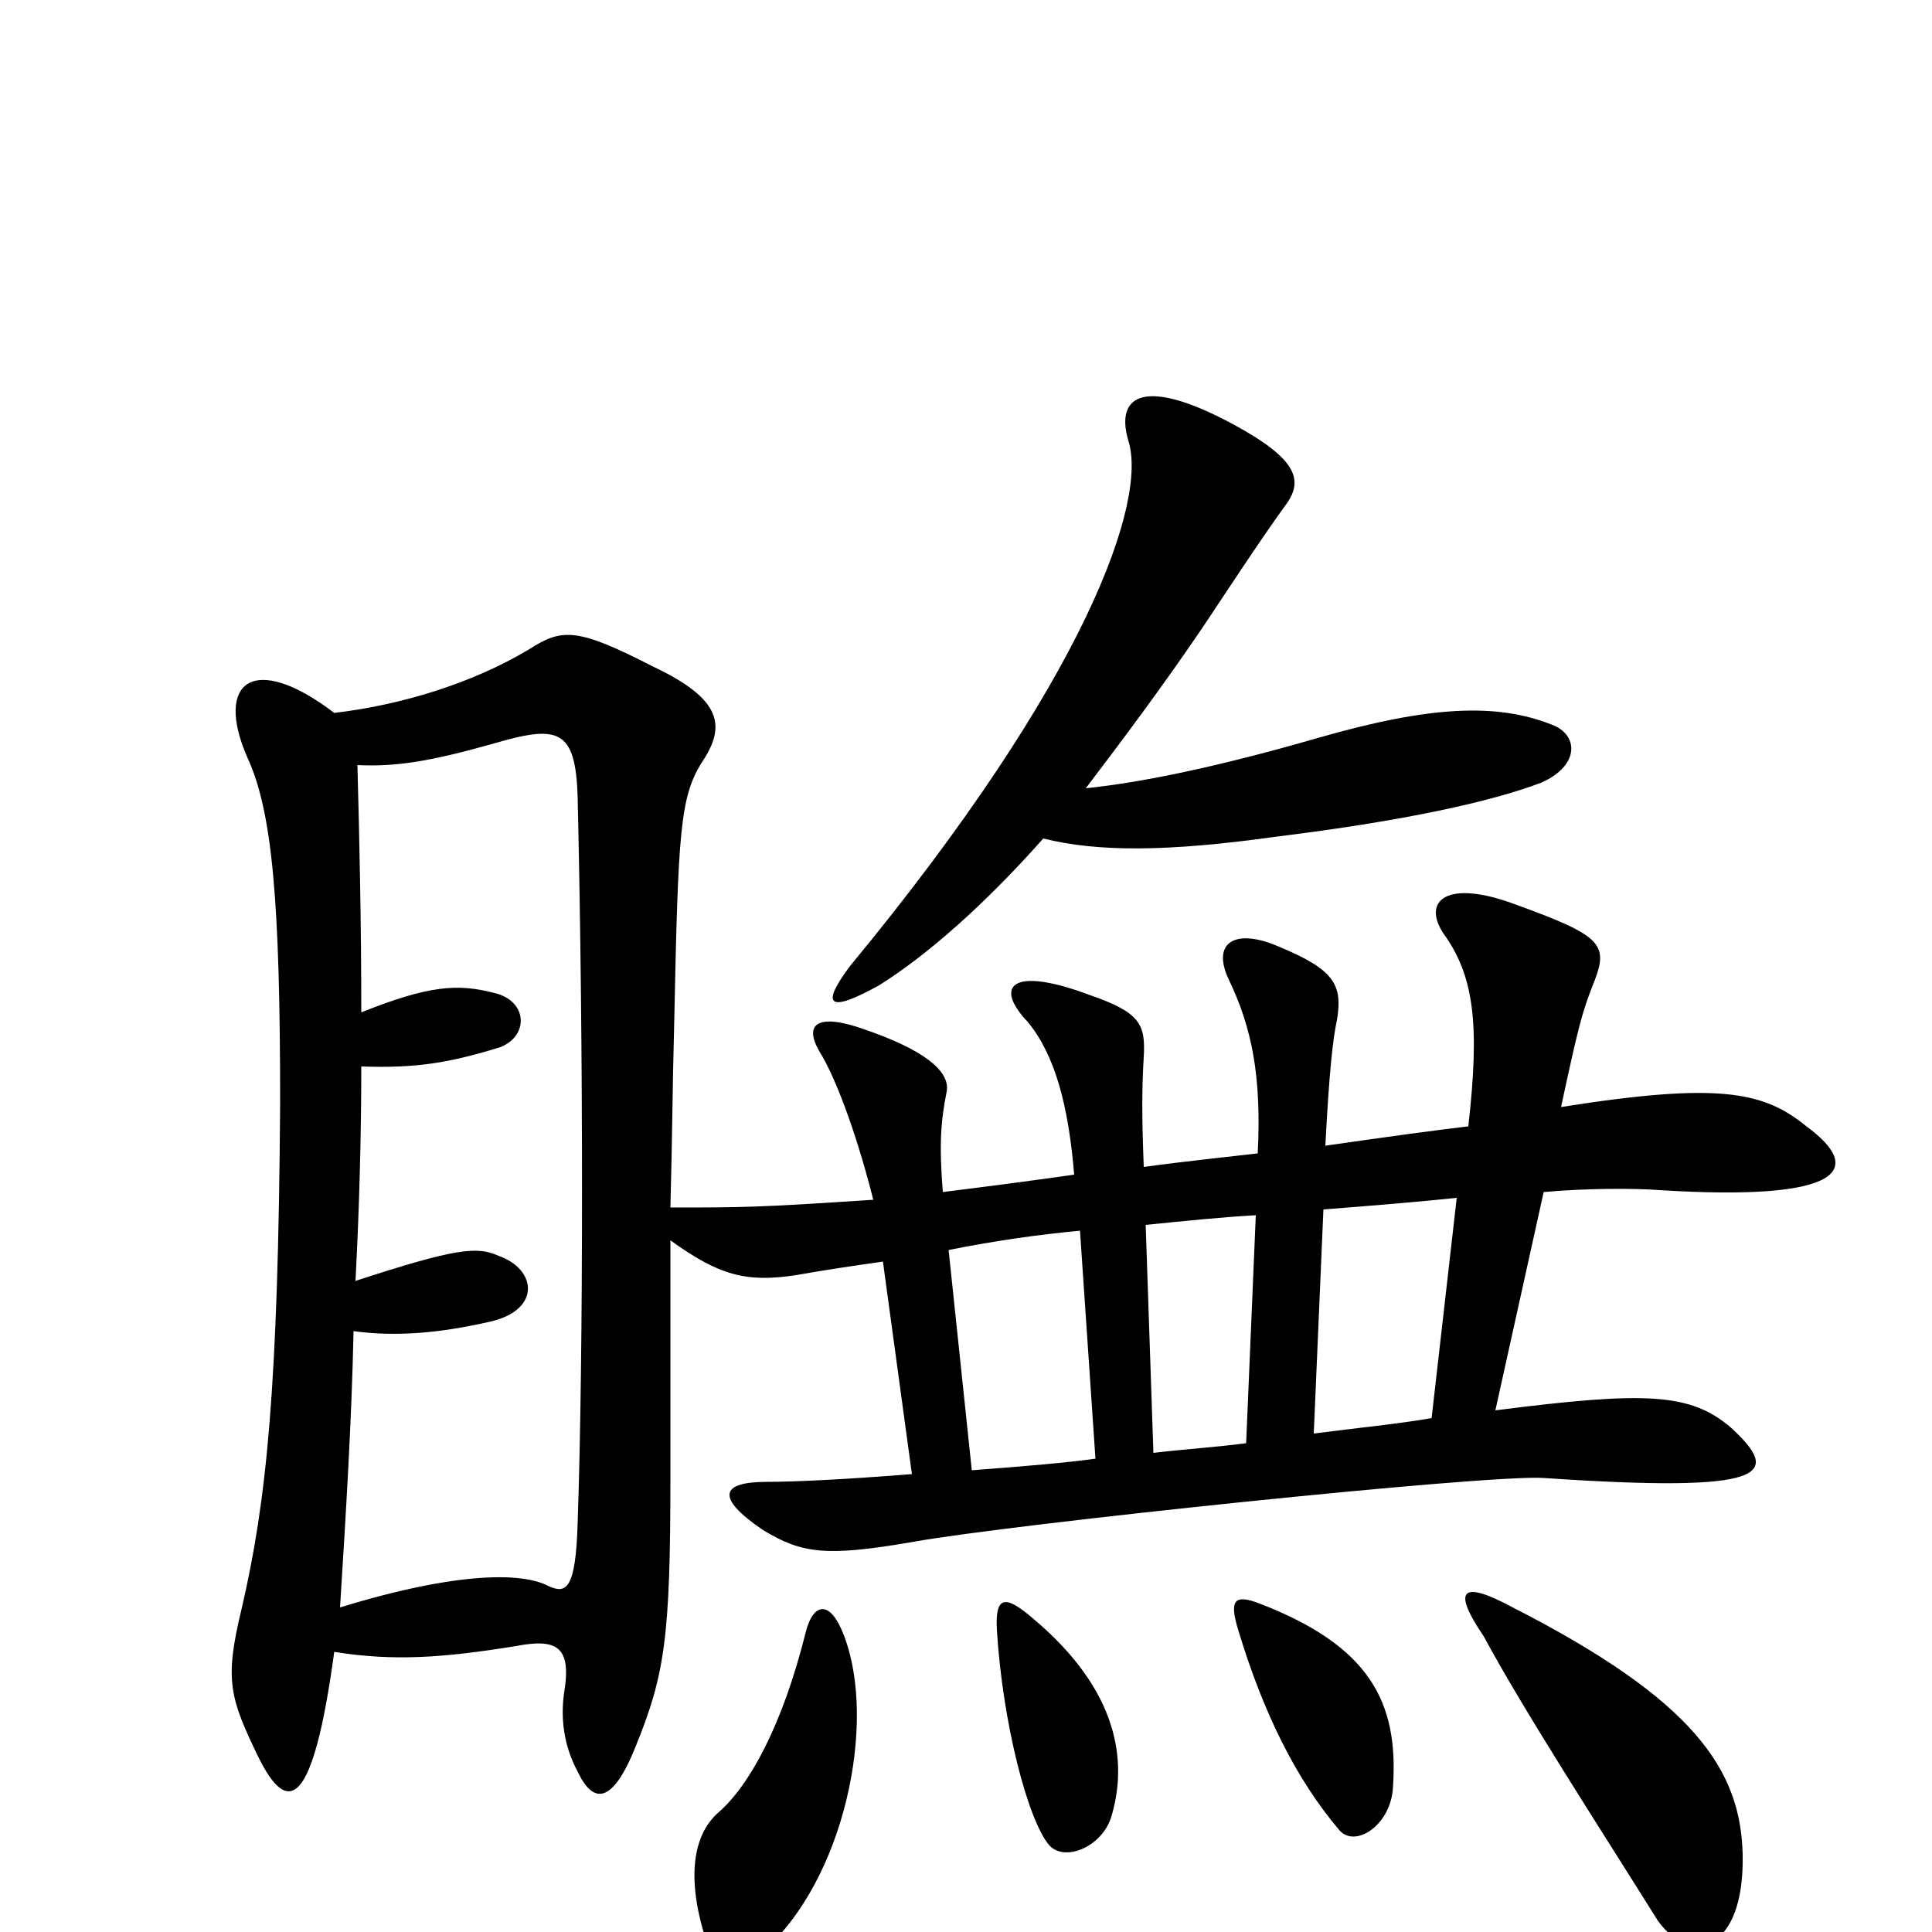 <svg xmlns="http://www.w3.org/2000/svg" viewBox="0 -1000 1000 1000">
	<path fill="#000000" d="M783 -168C757 -182 751 -178 768 -153C789 -114 828 -54 858 -6C875 18 903 10 902 -40C901 -84 877 -120 783 -168ZM652 -170C639 -175 636 -172 641 -156C654 -113 671 -79 693 -53C701 -43 720 -55 721 -75C724 -119 709 -148 652 -170ZM417 -155C405 -107 388 -76 372 -62C357 -49 356 -24 366 6C371 19 381 24 395 10C437 -27 454 -108 437 -153C430 -172 421 -171 417 -155ZM535 -162C520 -175 515 -174 516 -156C519 -108 532 -58 543 -45C551 -36 570 -44 575 -59C584 -88 579 -125 535 -162ZM597 -248L593 -366C613 -368 632 -370 650 -371L645 -253C630 -251 614 -250 597 -248ZM503 -239L491 -353C516 -358 538 -361 559 -363L567 -245C553 -243 530 -241 503 -239ZM741 -266C724 -263 703 -261 680 -258L685 -374C711 -376 735 -378 754 -380ZM562 -592C581 -617 602 -645 623 -676C635 -694 652 -720 665 -738C675 -751 672 -762 639 -780C593 -805 577 -796 584 -772C594 -741 563 -649 440 -500C425 -480 428 -475 455 -490C479 -505 509 -531 540 -566C568 -559 604 -559 661 -567C726 -575 772 -585 798 -595C818 -604 817 -620 803 -625C775 -636 741 -635 682 -618C630 -603 591 -595 562 -592ZM173 -631C131 -663 111 -647 128 -608C141 -580 145 -533 145 -429C144 -281 138 -223 125 -167C116 -130 119 -121 134 -90C149 -60 162 -64 173 -145C204 -140 230 -142 267 -148C288 -152 296 -148 292 -124C290 -110 292 -96 299 -83C307 -66 317 -66 329 -96C344 -133 347 -152 347 -235C347 -268 347 -306 347 -358C372 -340 386 -336 412 -340C429 -343 443 -345 457 -347L472 -237C434 -234 410 -233 397 -233C373 -233 370 -225 395 -208C415 -196 427 -194 473 -202C523 -211 770 -237 799 -235C917 -227 922 -237 896 -261C875 -279 852 -280 774 -270L799 -383C821 -385 846 -385 859 -384C955 -378 965 -395 935 -417C913 -435 890 -440 808 -427C817 -469 819 -476 824 -489C833 -511 831 -515 784 -532C749 -545 736 -534 747 -517C763 -495 766 -470 760 -417C743 -415 721 -412 686 -407C688 -446 690 -463 692 -472C695 -490 691 -498 662 -510C639 -520 627 -512 636 -493C648 -468 653 -443 651 -403C634 -401 614 -399 592 -396C591 -422 591 -436 592 -453C593 -470 590 -476 564 -485C524 -500 514 -490 532 -471C546 -454 553 -428 556 -392C535 -389 512 -386 488 -383C486 -408 487 -420 490 -435C492 -446 477 -457 448 -467C423 -476 416 -470 424 -456C434 -440 445 -407 452 -379C392 -375 384 -375 347 -375C348 -411 348 -435 349 -472C351 -569 352 -587 363 -605C376 -624 374 -638 338 -655C299 -675 291 -675 274 -664C244 -646 207 -635 173 -631ZM187 -476C187 -523 186 -567 185 -604C205 -603 223 -606 255 -615C289 -625 298 -623 299 -587C302 -458 302 -299 299 -212C298 -177 293 -175 284 -179C271 -186 238 -187 176 -168C179 -216 182 -264 183 -311C205 -308 228 -310 254 -316C280 -322 278 -343 258 -350C247 -355 236 -354 184 -337C186 -375 187 -413 187 -448C216 -447 233 -450 259 -458C274 -464 273 -482 256 -486C237 -491 222 -490 187 -476Z"/>
</svg>
